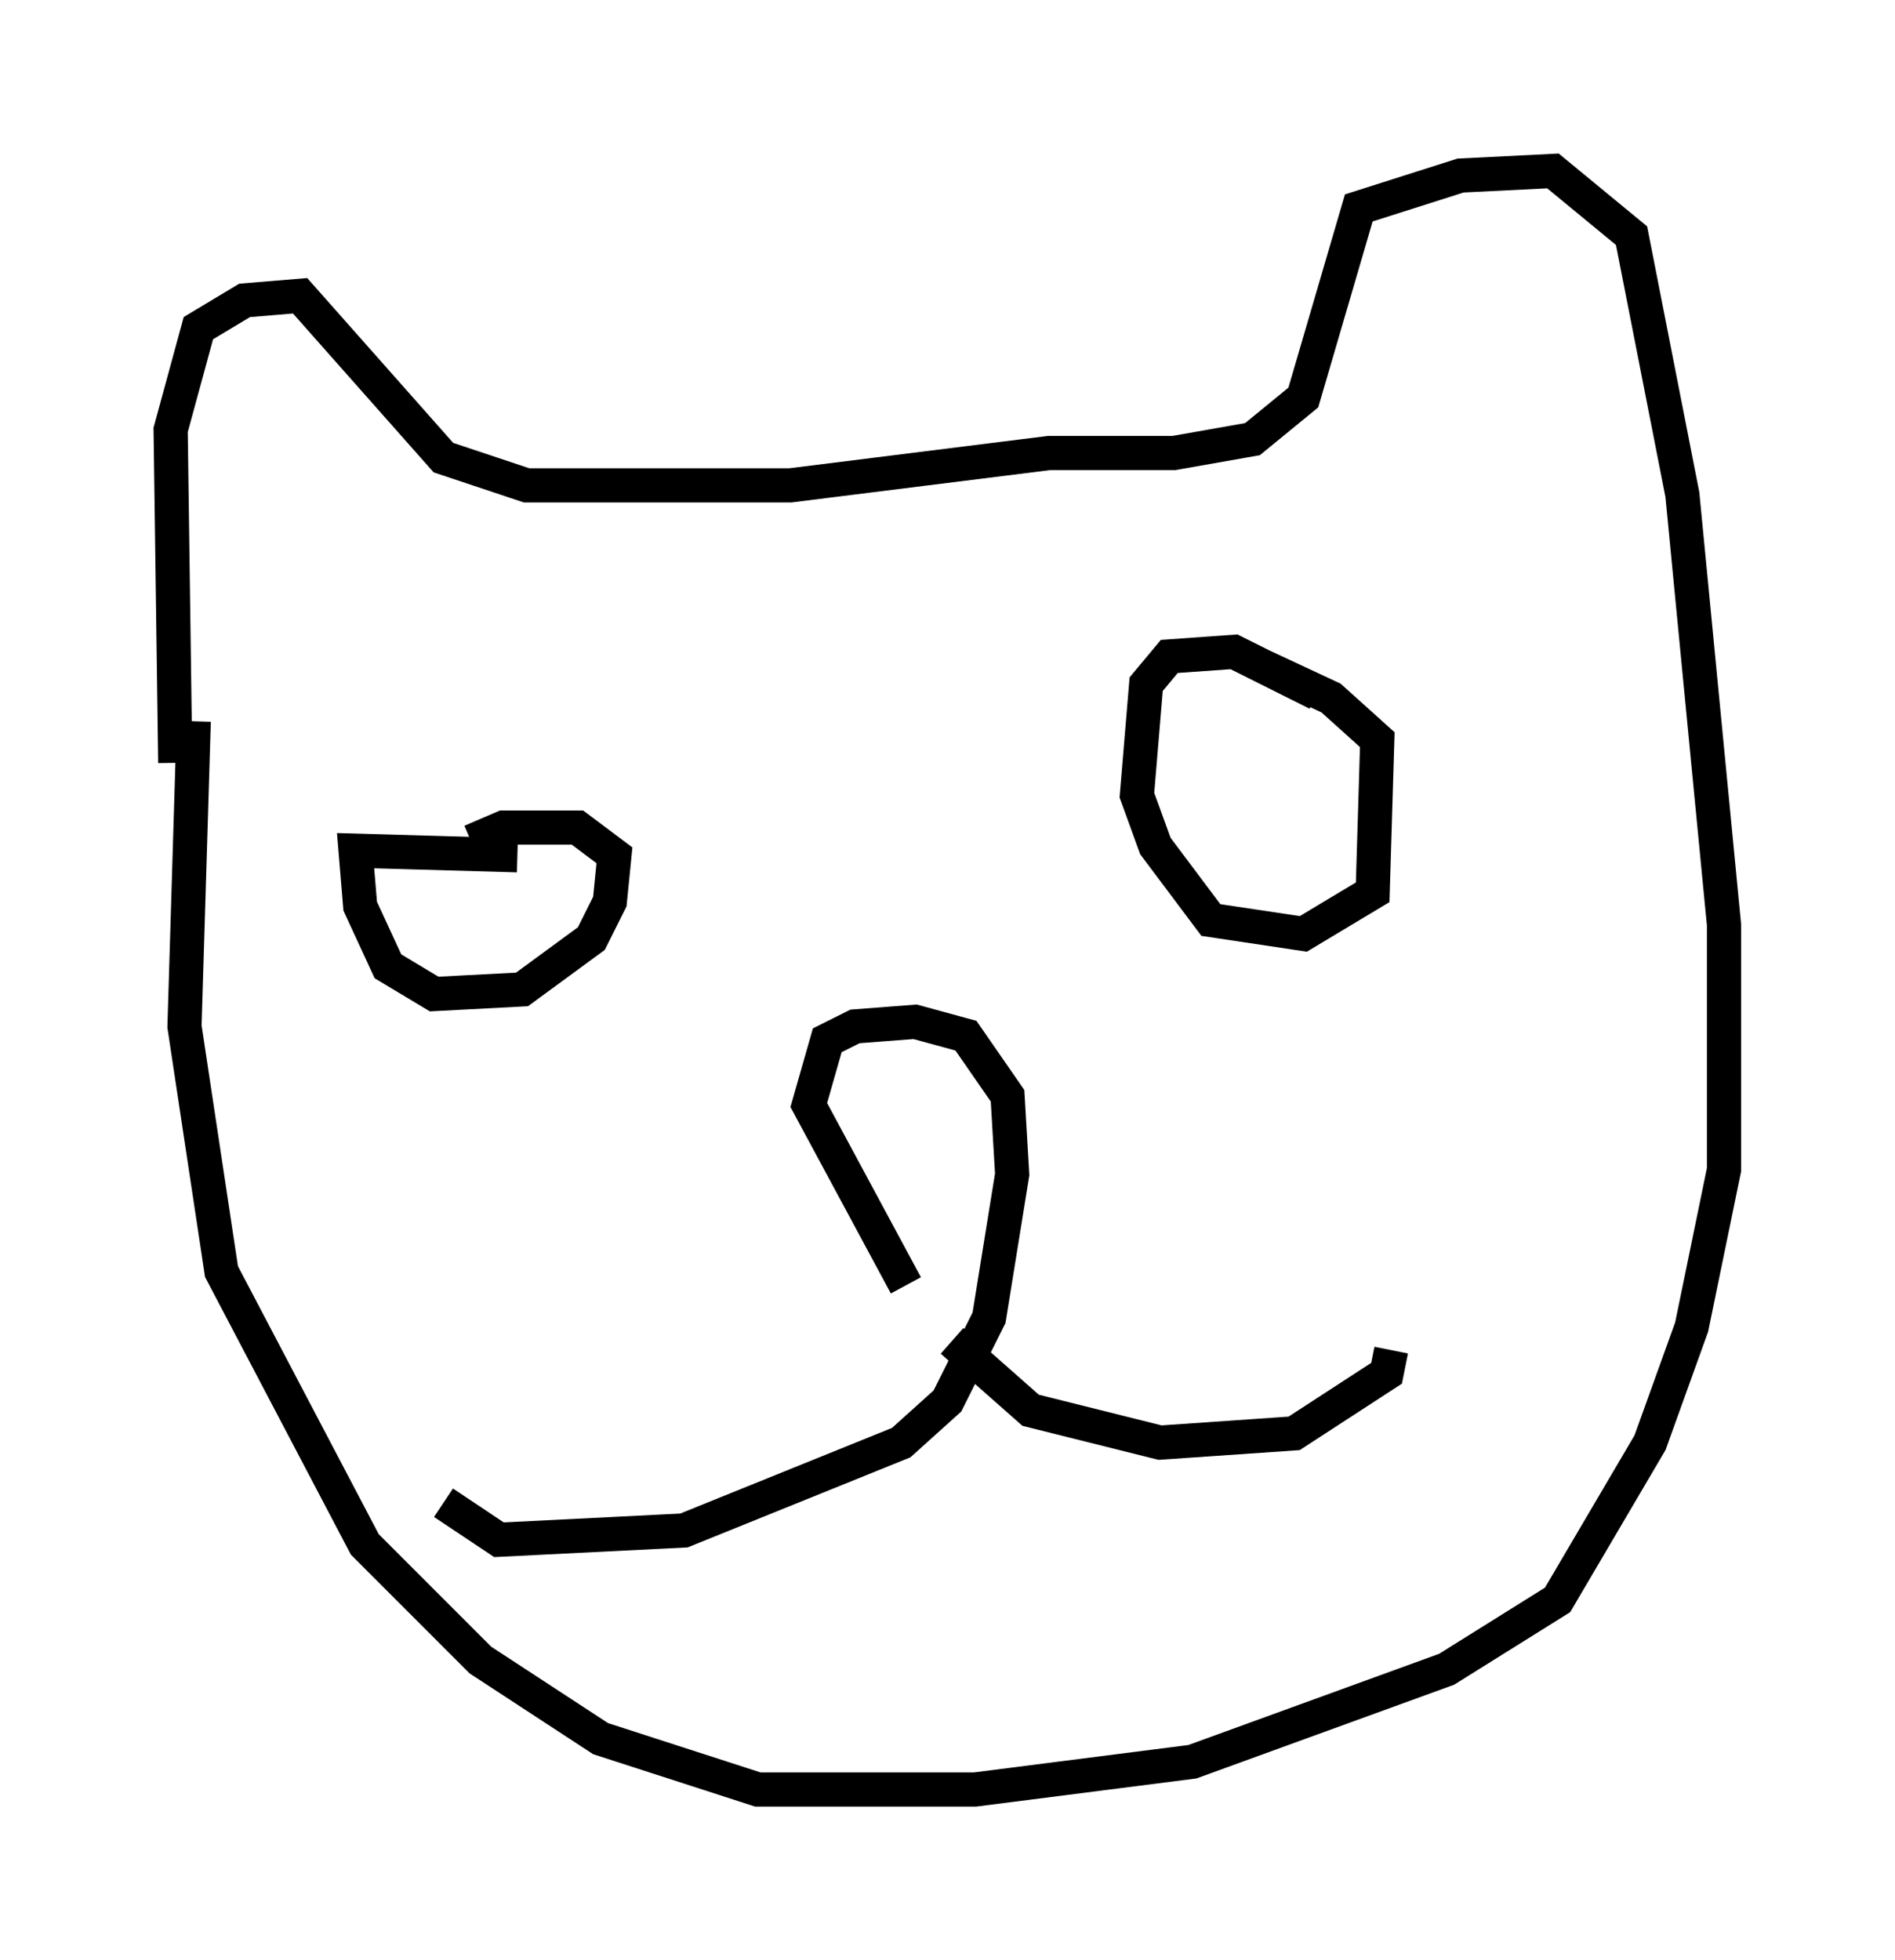 <?xml version="1.0" encoding="utf-8" ?>
<svg baseProfile="full" height="57.361" version="1.1" width="55.466" xmlns="http://www.w3.org/2000/svg" xmlns:ev="http://www.w3.org/2001/xml-events" xmlns:xlink="http://www.w3.org/1999/xlink"><defs /><rect fill="white" height="57.361" width="55.466" x="0" y="0" /><path d="M27.868, 38.964 m-1.353, -1.353 l-2.842, -5.277 0.541, -1.894 l0.812, -0.406 1.759, -0.135 l1.488, 0.406 1.218, 1.759 l0.135, 2.3 -0.677, 4.195 l-1.218, 2.436 -1.353, 1.218 l-6.36, 2.571 -5.413, 0.271 l-1.624, -1.083 m14.885, -4.736 l2.3, 2.03 3.789, 0.947 l3.924, -0.271 2.706, -1.759 l0.135, -0.677 m-2.165, -19.215 l-2.436, -1.218 -1.894, 0.135 l-0.677, 0.812 -0.271, 3.248 l0.541, 1.488 1.624, 2.165 l2.706, 0.406 2.03, -1.218 l0.135, -4.465 -1.353, -1.218 l-2.03, -0.947 m-21.786, 5.548 l-4.736, -0.135 0.135, 1.624 l0.812, 1.759 1.353, 0.812 l2.571, -0.135 2.03, -1.488 l0.541, -1.083 0.135, -1.353 l-1.083, -0.812 -2.165, 0.0 l-0.947, 0.406 m-8.66, -2.3 l-0.135, -9.743 0.812, -2.977 l1.353, -0.812 1.624, -0.135 l4.195, 4.736 2.436, 0.812 l7.713, 0.0 7.578, -0.947 l3.654, 0.0 2.3, -0.406 l1.488, -1.218 1.624, -5.548 l2.977, -0.947 2.706, -0.135 l2.3, 1.894 1.488, 7.578 l1.218, 12.584 0.0, 7.172 l-0.947, 4.601 -1.218, 3.383 l-2.706, 4.601 -3.248, 2.03 l-7.442, 2.706 -6.36, 0.812 l-6.36, 0.0 -4.601, -1.488 l-3.518, -2.3 -3.383, -3.383 l-4.195, -7.984 -1.083, -7.172 l0.271, -8.931 " fill="none" stroke="black" stroke-width="1" /></svg>